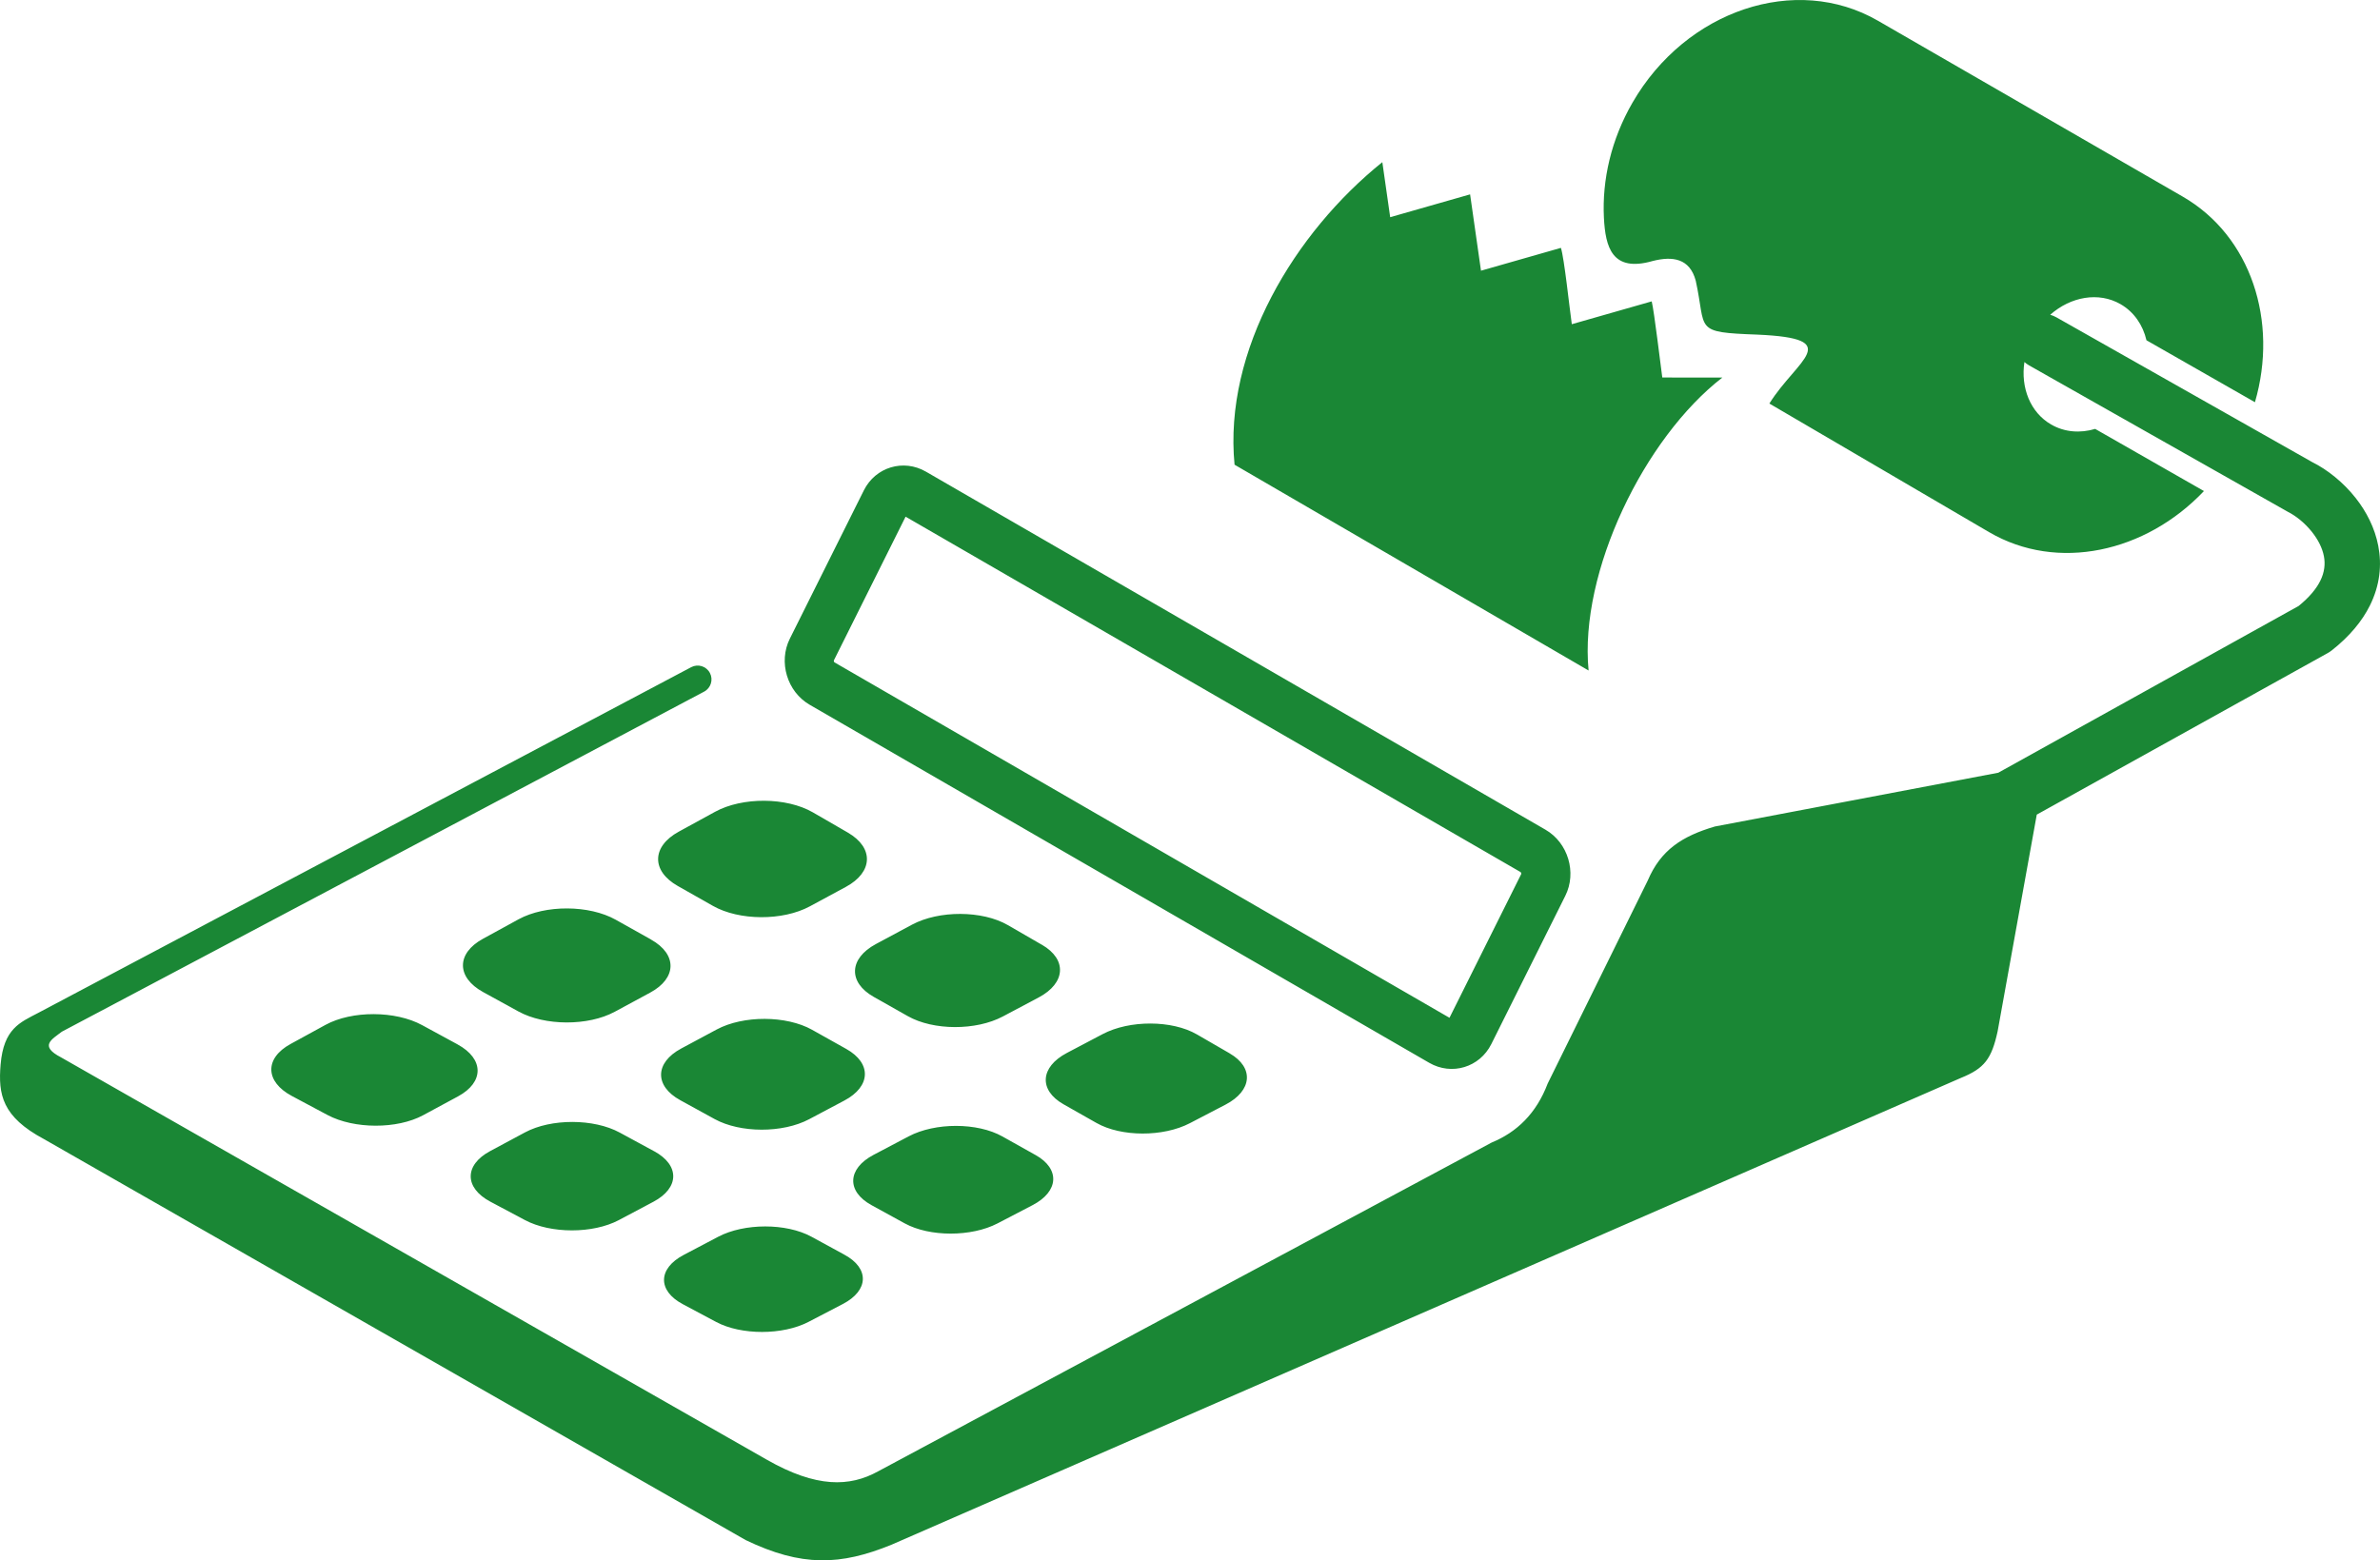 <svg xmlns="http://www.w3.org/2000/svg" xmlns:xlink="http://www.w3.org/1999/xlink" xml:space="preserve" style="shape-rendering:geometricPrecision;text-rendering:geometricPrecision;image-rendering:optimizeQuality;" viewBox="0 0 86.725 56.867" x="0px" y="0px" fill-rule="evenodd" clip-rule="evenodd"><defs><style type="text/css">
   
    .fil0 {fill:#1A8735}
   
  </style></defs><g><path class="fil0" d="M56.318 30.241l-22.578 -13.051c-0.82,-0.474 -1.838,-0.167 -2.262,0.682l-2.697 5.406c-0.424,0.849 -0.099,1.932 0.721,2.407l22.578 13.051c0.82,0.474 1.838,0.167 2.262,-0.682l2.697 -5.406c0.424,-0.849 0.099,-1.932 -0.721,-2.407zm16.501 -2.08l10.94 -6.075c0.39,-0.315 0.643,-0.623 0.789,-0.915 0.157,-0.315 0.187,-0.62 0.133,-0.899 -0.06,-0.312 -0.22,-0.611 -0.426,-0.873 -0.266,-0.338 -0.594,-0.598 -0.887,-0.745 -0.036,-0.018 -0.071,-0.038 -0.104,-0.059l-9.324 -5.277c-0.063,-0.036 -0.12,-0.077 -0.172,-0.123 -0.141,0.93 0.211,1.837 0.975,2.277 0.49,0.283 1.062,0.323 1.603,0.16l3.964 2.265c-2.124,2.24 -5.34,2.954 -7.83,1.497l-8.006 -4.686c1.007,-1.609 2.782,-2.368 -0.426,-2.512 -2.372,-0.087 -1.856,-0.15 -2.257,-1.966 -0.218,-0.815 -0.843,-0.903 -1.571,-0.717 -1.487,0.425 -1.719,-0.517 -1.775,-1.575 -0.069,-1.385 0.264,-2.849 1.04,-4.194 1.949,-3.377 5.953,-4.716 8.943,-2.99 3.703,2.137 7.406,4.274 11.108,6.411 2.49,1.437 3.491,4.545 2.632,7.494l-3.953 -2.258c-0.129,-0.552 -0.45,-1.03 -0.942,-1.314 -0.8,-0.462 -1.819,-0.276 -2.565,0.385 0.077,0.022 0.153,0.053 0.226,0.094l9.323 5.277 0.01 0.005c0.532,0.265 1.116,0.723 1.574,1.305 0.388,0.493 0.695,1.085 0.821,1.742 0.132,0.689 0.066,1.43 -0.307,2.178 -0.279,0.559 -0.73,1.115 -1.4,1.642l-0.001 -0.001c-0.041,0.032 -0.086,0.062 -0.133,0.088l-10.603 5.888 -1.426 7.896c-0.219,1.004 -0.476,1.353 -1.344,1.703l-38.956 17.008c-1.868,0.764 -3.281,0.813 -5.319,-0.166l-25.573 -14.616c-1.522,-0.814 -1.671,-1.623 -1.578,-2.717 0.111,-1.31 0.708,-1.532 1.358,-1.875l23.807 -12.607c0.246,-0.13 0.551,-0.035 0.681,0.211 0.13,0.246 0.035,0.551 -0.211,0.681l-23.403 12.393c-0.35,0.275 -0.852,0.513 -0.023,0.94l25.721 14.666c1.798,1.023 3.007,0.991 4.042,0.42l22.36 -11.985c0.921,-0.379 1.627,-1.06 2.042,-2.15l3.646 -7.399c0.473,-1.113 1.251,-1.618 2.447,-1.97l10.332 -1.961zm-28.01 10.231c-0.398,-0.23 -0.797,-0.461 -1.198,-0.693 -0.904,-0.522 -2.451,-0.527 -3.432,-0.009 -0.436,0.23 -0.871,0.459 -1.304,0.687 -0.977,0.515 -1.028,1.357 -0.12,1.871 0.401,0.227 0.802,0.455 1.203,0.682 0.899,0.509 2.429,0.513 3.401,0.006 0.431,-0.225 0.864,-0.45 1.298,-0.676 0.976,-0.509 1.046,-1.35 0.15,-1.868zm-7.077 3.704c-0.402,-0.225 -0.804,-0.451 -1.206,-0.676 -0.91,-0.511 -2.449,-0.513 -3.413,-0.004 -0.428,0.226 -0.856,0.451 -1.281,0.675 -0.96,0.506 -0.99,1.331 -0.075,1.833 0.404,0.222 0.808,0.444 1.21,0.664 0.907,0.497 2.428,0.498 3.383,0.001 0.424,-0.221 0.85,-0.443 1.276,-0.665 0.961,-0.501 1.009,-1.324 0.107,-1.828zm-6.954 3.638c-0.403,-0.219 -0.807,-0.44 -1.212,-0.661 -0.917,-0.499 -2.445,-0.497 -3.394,0.002 -0.422,0.222 -0.843,0.443 -1.261,0.664 -0.941,0.496 -0.953,1.303 -0.032,1.793 0.408,0.217 0.814,0.434 1.219,0.65 0.913,0.486 2.425,0.484 3.362,-0.003 0.416,-0.217 0.835,-0.435 1.254,-0.653 0.944,-0.492 0.973,-1.297 0.064,-1.791zm7.187 -11.3c-0.414,-0.239 -0.826,-0.477 -1.238,-0.716 -0.932,-0.539 -2.511,-0.545 -3.498,-0.015 -0.439,0.235 -0.877,0.471 -1.313,0.705 -0.983,0.528 -1.017,1.394 -0.08,1.924 0.416,0.235 0.83,0.47 1.245,0.704 0.929,0.526 2.483,0.531 3.462,0.011 0.434,-0.23 0.87,-0.463 1.307,-0.694 0.984,-0.521 1.041,-1.386 0.116,-1.92zm-7.127 3.797c-0.415,-0.233 -0.83,-0.466 -1.247,-0.699 -0.939,-0.525 -2.505,-0.531 -3.476,-0.01 -0.431,0.232 -0.862,0.462 -1.292,0.693 -0.966,0.518 -0.979,1.366 -0.034,1.884 0.417,0.229 0.834,0.458 1.253,0.688 0.934,0.512 2.478,0.516 3.442,0.005 0.427,-0.226 0.855,-0.454 1.284,-0.681 0.967,-0.513 1.001,-1.358 0.07,-1.88zm-7 3.729c-0.418,-0.227 -0.836,-0.453 -1.255,-0.681 -0.945,-0.514 -2.502,-0.518 -3.456,-0.005 -0.423,0.228 -0.846,0.455 -1.267,0.68 -0.947,0.508 -0.943,1.337 0.008,1.843 0.42,0.223 0.84,0.447 1.261,0.671 0.94,0.5 2.477,0.501 3.42,0.001 0.419,-0.222 0.84,-0.446 1.261,-0.669 0.95,-0.504 0.965,-1.332 0.028,-1.841zm7.06 -11.613c-0.425,-0.246 -0.85,-0.492 -1.276,-0.738 -0.963,-0.557 -2.571,-0.566 -3.565,-0.022 -0.442,0.242 -0.883,0.484 -1.323,0.724 -0.99,0.541 -1.005,1.432 -0.036,1.98 0.427,0.242 0.855,0.484 1.282,0.726 0.957,0.542 2.542,0.549 3.528,0.017 0.437,-0.236 0.877,-0.473 1.316,-0.711 0.99,-0.535 1.026,-1.425 0.073,-1.976zm-7.175 3.895c-0.43,-0.24 -0.856,-0.48 -1.285,-0.72 -0.97,-0.544 -2.566,-0.551 -3.544,-0.016 -0.434,0.237 -0.867,0.475 -1.298,0.711 -0.972,0.532 -0.967,1.404 0.006,1.939 0.43,0.236 0.86,0.473 1.29,0.709 0.964,0.529 2.539,0.534 3.508,0.011 0.429,-0.232 0.86,-0.465 1.293,-0.699 0.974,-0.526 0.99,-1.396 0.03,-1.933zm-7.047 3.824c-0.431,-0.234 -0.862,-0.469 -1.293,-0.703 -0.975,-0.531 -2.561,-0.535 -3.522,-0.01 -0.426,0.233 -0.852,0.466 -1.275,0.698 -0.953,0.521 -0.928,1.374 0.051,1.895 0.433,0.231 0.866,0.462 1.297,0.692 0.97,0.517 2.537,0.52 3.485,0.008 0.422,-0.228 0.845,-0.458 1.27,-0.686 0.958,-0.517 0.952,-1.368 -0.013,-1.893zm33.695 -32.156c-3.19,2.564 -5.789,6.851 -5.385,11.027l12.901 7.501c-0.347,-3.587 2.029,-8.479 4.875,-10.678l-2.19 -0.001c-0.06,-0.43 -0.29,-2.38 -0.385,-2.775l-2.912 0.832c-0.085,-0.595 -0.276,-2.414 -0.397,-2.782l-2.912 0.832 -0.397 -2.782 -2.912 0.832 -0.286 -2.007zm5.044 25.878l-22.416 -12.957 -2.616 5.243c-0.003,0.016 0.008,0.05 0.019,0.064l22.416 12.957 2.616 -5.243c0.003,-0.016 -0.008,-0.05 -0.02,-0.064z"></path></g></svg>
